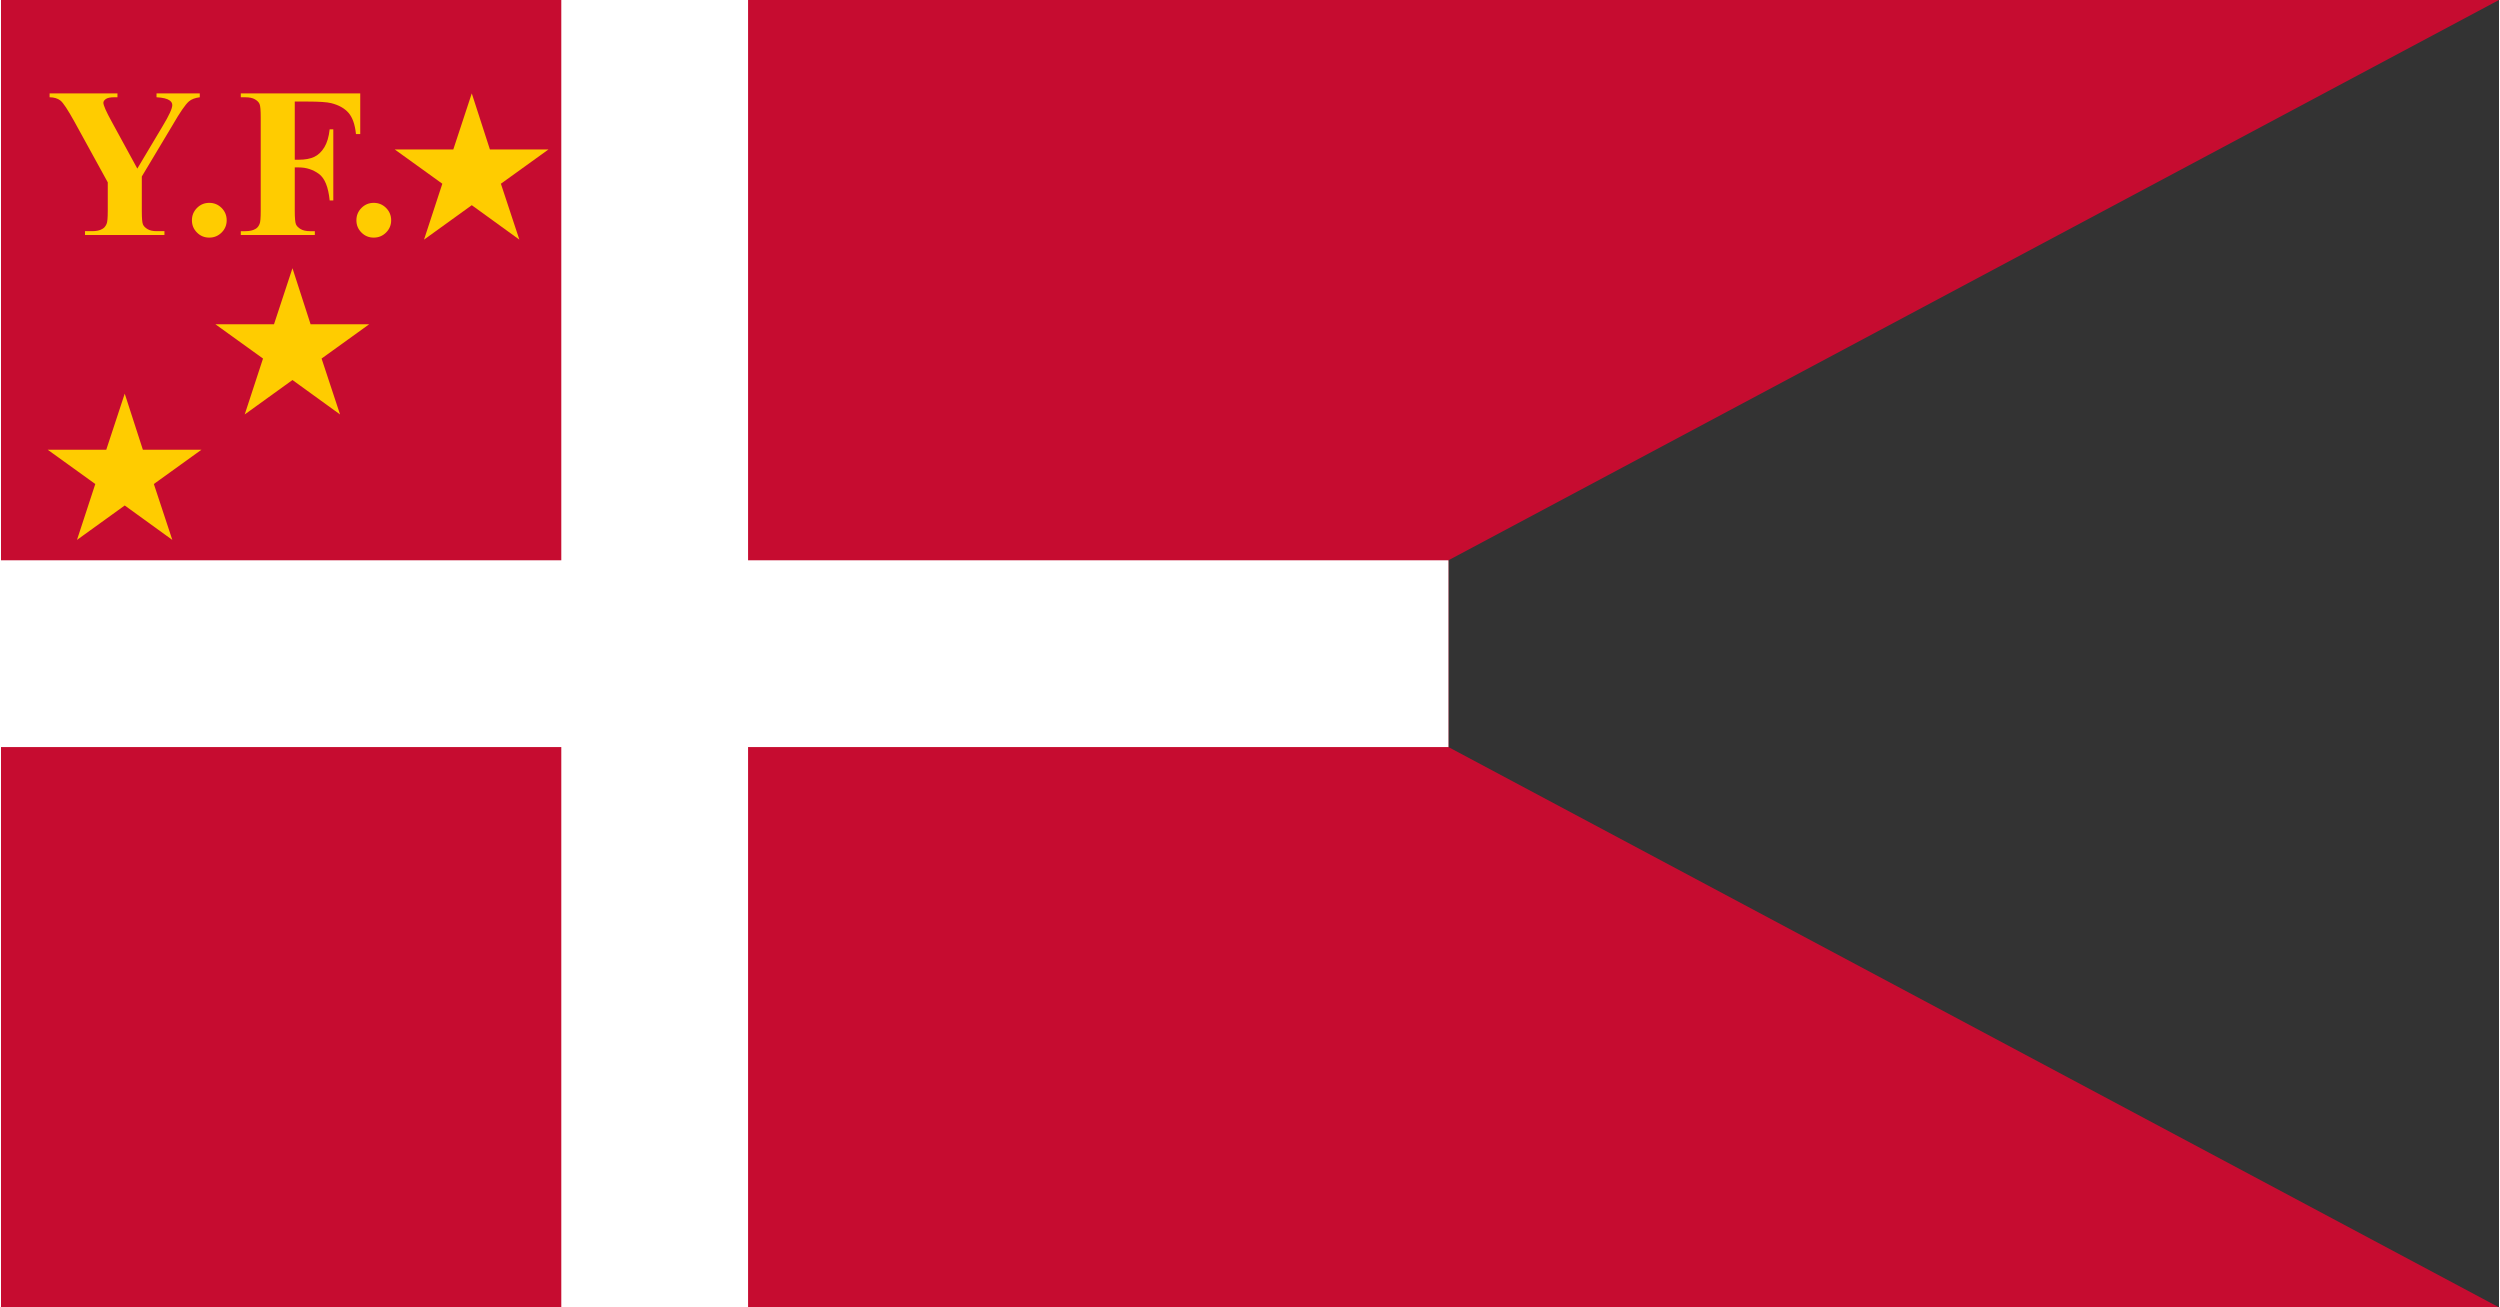 <?xml version="1.0" encoding="UTF-8"?>
<!DOCTYPE svg PUBLIC "-//W3C//DTD SVG 1.1//EN" "http://www.w3.org/Graphics/SVG/1.1/DTD/svg11.dtd">
<!-- Creator: CorelDRAW -->
<svg xmlns="http://www.w3.org/2000/svg" xml:space="preserve" width="1264px" height="661px" style="shape-rendering:geometricPrecision; text-rendering:geometricPrecision; image-rendering:optimizeQuality; fill-rule:evenodd; clip-rule:evenodd"
viewBox="0 0 711.832 372.547"
 xmlns:xlink="http://www.w3.org/1999/xlink">
 <rect x="0" y="0" width="711.832" height="372.547" fill="#333333" stroke="none"/>
 <defs>
  <style type="text/css">
   <![CDATA[
    .fil0 {fill:#C60C30}
    .fil3 {fill:#FFCC00}
    .fil1 {fill:white}
    .fil2 {fill:#FFCC00;fill-rule:nonzero}
   ]]>
  </style>
 </defs>
 <g id="Capa_x0020_1">
  <polygon class="fil0" points="0,0 711.832,0 412.463,159.663 412.463,212.884 711.832,372.547 0,372.547 "/>
  <polygon class="fil1" points="159.663,0 159.663,159.663 0,159.663 0,212.884 159.663,212.884 159.663,372.547 212.884,372.547 212.884,212.884 412.463,212.884 412.463,159.663 212.884,159.663 212.884,0 "/>
  <path class="fil2" d="M56.64 26.61l0 1.107c-1.331,0.173 -2.357,0.559 -3.068,1.158 -0.996,0.833 -2.56,3.108 -4.703,6.816l-8.746 14.607 0 9.762c0,2.082 0.102,3.383 0.325,3.89 0.213,0.498 0.65,0.945 1.29,1.331 0.65,0.396 1.503,0.589 2.58,0.589l2.255 0 0 1.097 -22.642 0 0 -1.097 2.113 0c1.188,0 2.133,-0.214 2.824,-0.63 0.518,-0.274 0.924,-0.752 1.219,-1.432 0.224,-0.467 0.335,-1.716 0.335,-3.748l0 -8.096 -9.498 -17.289c-1.889,-3.413 -3.21,-5.415 -3.992,-6.024 -0.772,-0.609 -1.798,-0.914 -3.088,-0.935l0 -1.107 19.341 0 0 1.107 -0.864 0c-1.168,0 -1.991,0.163 -2.458,0.508 -0.467,0.335 -0.691,0.691 -0.691,1.066 0,0.711 0.792,2.509 2.377,5.384l7.293 13.368 7.263 -12.18c1.798,-2.976 2.702,-4.947 2.702,-5.922 0,-0.528 -0.253,-0.975 -0.772,-1.331 -0.671,-0.498 -1.92,-0.792 -3.718,-0.894l0 -1.107 12.322 0z"/>
  <path id="1" class="fil2" d="M59.342 57.806c1.392,0 2.56,0.488 3.525,1.453 0.965,0.975 1.443,2.143 1.443,3.515 0,1.371 -0.488,2.529 -1.453,3.494 -0.975,0.965 -2.143,1.443 -3.515,1.443 -1.371,0 -2.539,-0.478 -3.495,-1.443 -0.965,-0.965 -1.442,-2.123 -1.442,-3.494 0,-1.372 0.478,-2.54 1.442,-3.515 0.955,-0.965 2.124,-1.453 3.495,-1.453z"/>
  <path id="12" class="fil2" d="M83.711 28.937l0 16.578 1.168 0c1.778,0 3.24,-0.274 4.368,-0.802 1.138,-0.538 2.092,-1.442 2.875,-2.712 0.782,-1.27 1.301,-2.986 1.534,-5.15l1.036 0 0 20.266 -1.036 0c-0.376,-3.83 -1.402,-6.349 -3.078,-7.568 -1.676,-1.219 -3.576,-1.839 -5.699,-1.839l-1.168 0 0 12.353c0,2.062 0.122,3.352 0.345,3.87 0.234,0.518 0.681,0.965 1.341,1.351 0.66,0.396 1.564,0.589 2.692,0.589l1.341 0 0 1.097 -21.099 0 0 -1.097 1.341 0c1.168,0 2.113,-0.214 2.824,-0.63 0.518,-0.274 0.914,-0.752 1.188,-1.432 0.224,-0.467 0.325,-1.716 0.325,-3.748l0 -26.543c0,-2.062 -0.102,-3.352 -0.325,-3.87 -0.213,-0.518 -0.66,-0.965 -1.321,-1.35 -0.67,-0.387 -1.564,-0.579 -2.692,-0.579l-1.341 0 0 -1.107 34.04 0 0 11.58 -1.219 0c-0.275,-2.722 -0.986,-4.734 -2.124,-6.044 -1.148,-1.311 -2.793,-2.225 -4.957,-2.764 -1.189,-0.294 -3.393,-0.446 -6.603,-0.446l-3.759 0z"/>
  <path id="123" class="fil2" d="M106.212 57.806c1.392,0 2.56,0.488 3.525,1.453 0.965,0.975 1.443,2.143 1.443,3.515 0,1.371 -0.488,2.529 -1.453,3.494 -0.975,0.965 -2.143,1.443 -3.515,1.443 -1.371,0 -2.539,-0.478 -3.495,-1.443 -0.965,-0.965 -1.442,-2.123 -1.442,-3.494 0,-1.372 0.478,-2.54 1.442,-3.515 0.955,-0.965 2.124,-1.453 3.495,-1.453z"/>
  <polygon class="fil3" points="139.319,42.59 134.151,26.61 128.888,42.59 112.198,42.59 125.759,52.356 120.543,68.288 134.151,58.473 147.711,68.288 142.448,52.356 156.009,42.59 "/>
  <polygon class="fil3" points="88.222,92.407 83.055,76.428 77.792,92.407 61.102,92.407 74.662,102.174 69.447,118.105 83.055,108.29 96.615,118.105 91.352,102.174 104.913,92.407 "/>
  <polygon class="fil3" points="40.426,128.157 35.258,112.178 29.995,128.157 13.305,128.157 26.866,137.924 21.65,153.855 35.258,144.04 48.818,153.855 43.555,137.924 57.116,128.157 "/>
 </g>
</svg>

